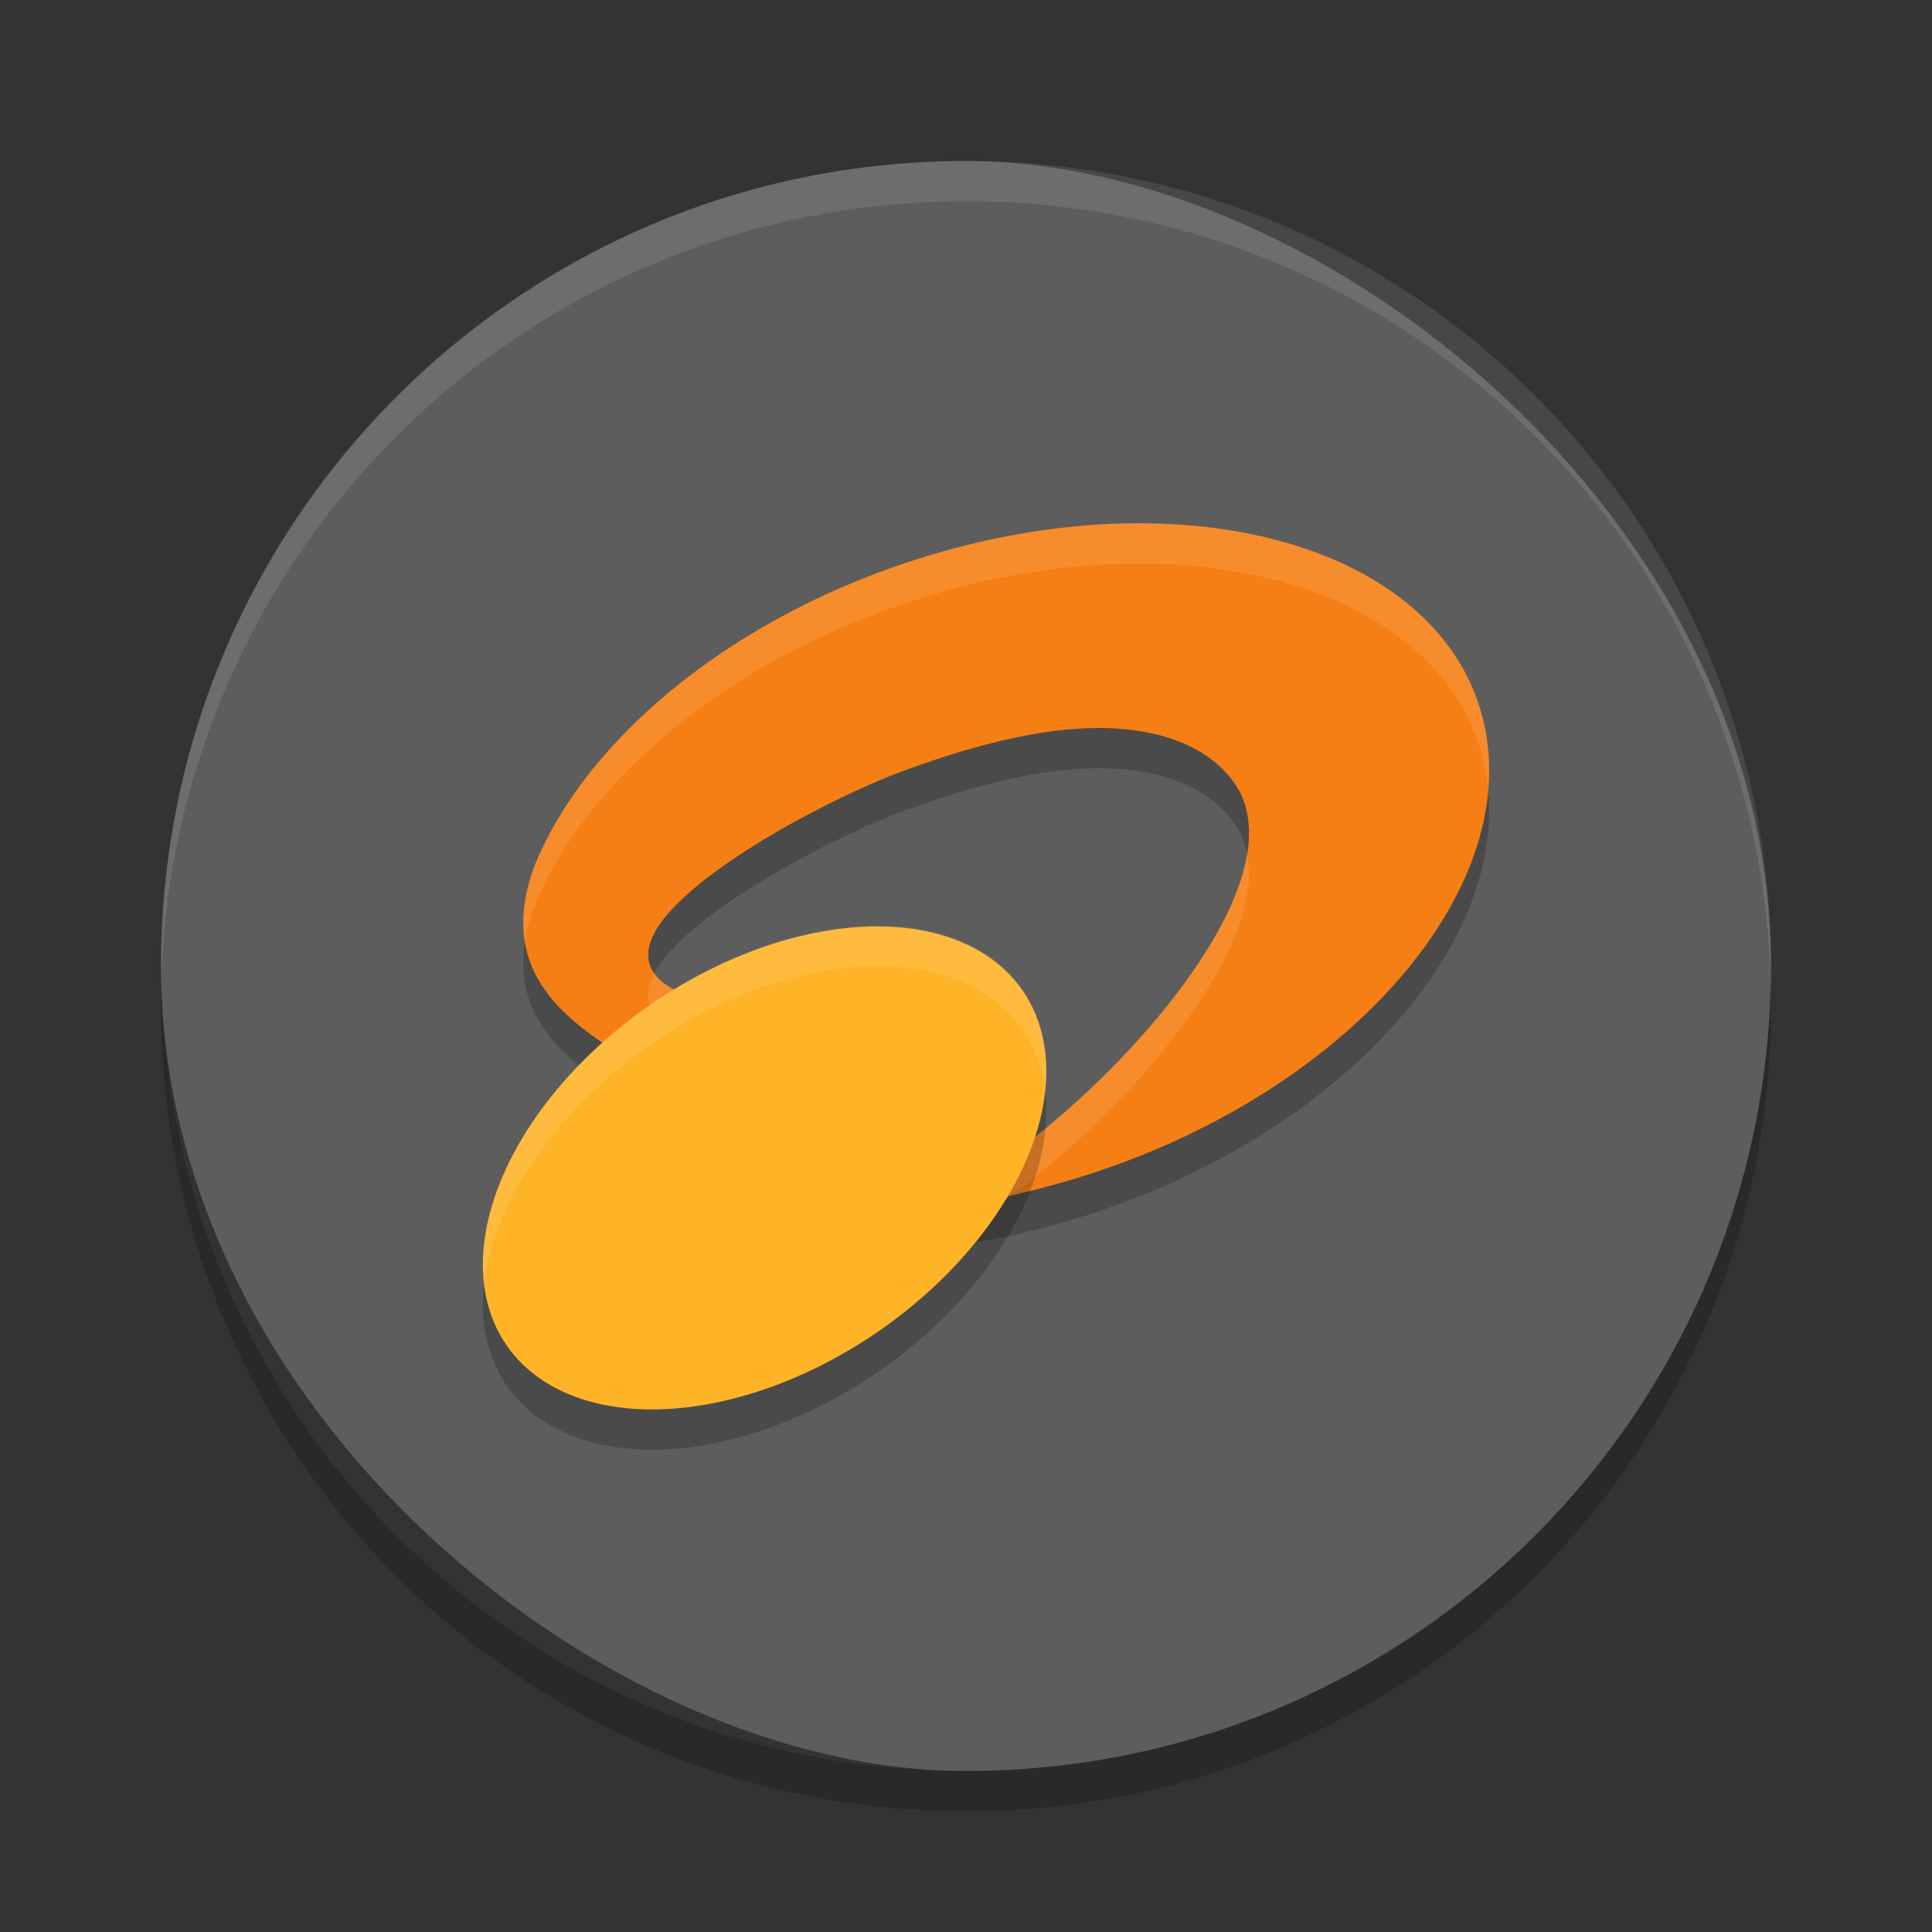 <?xml version="1.0" encoding="UTF-8" standalone="no"?>
<svg
   xmlns:dc="http://purl.org/dc/elements/1.1/"
   xmlns:cc="http://creativecommons.org/ns#"
   xmlns:rdf="http://www.w3.org/1999/02/22-rdf-syntax-ns#"
   xmlns:svg="http://www.w3.org/2000/svg"
   xmlns="http://www.w3.org/2000/svg"
   xmlns:sodipodi="http://sodipodi.sourceforge.net/DTD/sodipodi-0.dtd"
   xmlns:inkscape="http://www.inkscape.org/namespaces/inkscape"
   height="48"
   width="48"
   version="1"
   id="svg12"
   sodipodi:docname="jetaudio.svg"
   inkscape:version="0.92.1 r15371">
  <rect width="100%" height="100%" fill="#333333" stroke="none"/>
  <defs
     id="defs16" />
  <sodipodi:namedview
     pagecolor="#ffffff"
     bordercolor="#666666"
     borderopacity="1"
     objecttolerance="10"
     gridtolerance="10"
     guidetolerance="10"
     inkscape:pageopacity="0"
     inkscape:pageshadow="2"
     inkscape:window-width="1600"
     inkscape:window-height="831"
     id="namedview14"
     showgrid="false"
     inkscape:zoom="7.54"
     inkscape:cx="7.2655598"
     inkscape:cy="24"
     inkscape:window-x="0"
     inkscape:window-y="0"
     inkscape:window-maximized="1"
     inkscape:current-layer="svg12">
    <inkscape:grid
       type="xygrid"
       id="grid4511" />
  </sodipodi:namedview>
  <rect
     transform="matrix(0,-1,-1,0,0,0)"
     rx="20"
     ry="20"
     height="40"
     width="40"
     y="-44"
     x="-44"
     id="rect2"
     style="fill:#5d5d5d;fill-opacity:1;stroke-width:1" />
  <path
     opacity=".2"
     d="m24 4c-11.079 0-19.998 8.92-19.998 20 0 0.168-0.004 0.333 0 0.5 0.264-10.846 9.087-19.5 19.998-19.5s19.734 8.654 19.998 19.5c0.004-0.167 0-0.332 0-0.5 0-11.08-8.919-20-19.998-20z"
     fill="#fff"
     id="path8"
     style="opacity:0.1" />
  <path
     opacity=".2"
     d="m4.012 24.5c-0.004 0.167-0.012 0.332-0.012 0.5 0 11.08 8.92 20 20 20s20-8.92 20-20c0-0.168-0.008-0.333-0.012-0.5-0.264 10.846-9.076 19.5-19.988 19.5s-19.724-8.654-19.988-19.5z"
     id="path10" />
  <path
     sodipodi:nodetypes="ssccssscscccsssscc"
     inkscape:connector-curvature="0"
     id="path4521"
     d="m 27.87,14.006 c -1.525,0.041 -3.151,0.3 -4.804,0.799 -4.779,1.443 -8.478,4.498 -9.782,7.695 -1.163,3.106 1.468,4.356 3.748,5.587 2.315,2.583 4.398,3.79 9.676,2.196 6.612,-1.997 11.157,-7.08 10.151,-11.354 -0.755,-3.205 -4.417,-5.045 -8.99,-4.923 z m 2.887,6.585 c 0.211,0.364 0.294,0.79 0.27,1.259 -0.121,2.419 -3.272,5.984 -6.13,8.021 0.327,-1.157 1.052,-2.054 0.592,-2.911 -1.307,-2.428 -7.731,-0.799 -7.731,-0.799 l -1.071,-0.608 c -0.399,-0.226 -0.575,-0.505 -0.582,-0.815 -0.035,-1.52 4.285,-3.81 6.207,-4.535 1.377,-0.519 3.203,-1.083 4.838,-1.115 1.42,-0.028 2.896,0.347 3.606,1.502 z"
     style="opacity:0.2;fill:#000000;fill-opacity:1;stroke:none;stroke-width:6.547;stroke-linecap:round;stroke-linejoin:round;stroke-miterlimit:4;stroke-dasharray:none;stroke-dashoffset:0;stroke-opacity:1" />
  <path
     style="opacity:1;fill:#f57f15;fill-opacity:1;stroke:none;stroke-width:6.547;stroke-linecap:round;stroke-linejoin:round;stroke-miterlimit:4;stroke-dasharray:none;stroke-dashoffset:0;stroke-opacity:1"
     d="m 27.87,13.006 c -1.525,0.041 -3.151,0.3 -4.804,0.799 -4.779,1.443 -8.478,4.498 -9.782,7.695 -1.163,3.106 1.468,4.356 3.748,5.587 2.315,2.583 4.398,3.79 9.676,2.196 6.612,-1.997 11.157,-7.08 10.151,-11.354 -0.755,-3.205 -4.417,-5.045 -8.99,-4.923 z m 2.887,6.585 c 0.211,0.364 0.294,0.79 0.27,1.259 -0.121,2.419 -3.272,5.984 -6.13,8.021 0.327,-1.157 1.052,-2.054 0.592,-2.911 -1.307,-2.428 -7.731,-0.799 -7.731,-0.799 l -1.071,-0.608 c -0.399,-0.226 -0.575,-0.505 -0.582,-0.815 -0.035,-1.52 4.285,-3.81 6.207,-4.535 1.377,-0.519 3.203,-1.083 4.838,-1.115 1.42,-0.028 2.896,0.347 3.606,1.502 z"
     id="ellipse4501"
     inkscape:connector-curvature="0"
     sodipodi:nodetypes="ssccssscscccsssscc" />
  <path
     style="opacity:0.1;fill:#ffffff;fill-opacity:1;stroke:none;stroke-width:6.547;stroke-linecap:round;stroke-linejoin:round;stroke-miterlimit:4;stroke-dasharray:none;stroke-dashoffset:0;stroke-opacity:1"
     d="M 27.871 13.006 C 26.347 13.047 24.719 13.305 23.066 13.805 C 18.288 15.248 14.589 18.303 13.285 21.5 C 13.01 22.235 12.952 22.863 13.047 23.414 C 13.09 23.127 13.163 22.826 13.285 22.5 C 14.589 19.303 18.288 16.248 23.066 14.805 C 24.719 14.305 26.347 14.047 27.871 14.006 C 32.445 13.883 36.107 15.722 36.861 18.928 C 36.917 19.166 36.949 19.408 36.971 19.65 C 37.023 19.068 36.994 18.491 36.861 17.928 C 36.107 14.722 32.445 12.883 27.871 13.006 z M 30.982 21.217 C 30.617 23.464 27.988 26.497 25.424 28.467 C 25.276 28.857 25.089 29.275 24.945 29.732 C 25.006 29.72 25.079 29.697 25.141 29.684 C 27.932 27.622 30.91 24.201 31.027 21.85 C 31.038 21.627 31.021 21.418 30.982 21.217 z M 16.26 24.189 C 16.16 24.38 16.101 24.565 16.105 24.738 C 16.113 25.049 16.289 25.326 16.688 25.553 L 17.758 26.16 C 17.758 26.16 24.182 24.531 25.488 26.959 C 25.515 27.009 25.526 27.059 25.545 27.109 C 25.66 26.708 25.686 26.328 25.488 25.959 C 24.182 23.531 17.758 25.16 17.758 25.16 L 16.688 24.553 C 16.494 24.443 16.355 24.322 16.26 24.189 z "
     id="path4525" />
  <ellipse
     transform="matrix(0.849,-0.528,0.472,0.882,0,0)"
     ry="4.964"
     rx="7.769"
     cy="35.585"
     cx="2.591"
     id="ellipse4523"
     style="opacity:0.2;fill:#000000;fill-opacity:1;stroke:none;stroke-width:4.081;stroke-linecap:round;stroke-linejoin:round;stroke-miterlimit:4;stroke-dasharray:none;stroke-dashoffset:0;stroke-opacity:1" />
  <ellipse
     style="opacity:1;fill:#ffb428;fill-opacity:1;stroke:none;stroke-width:4.081;stroke-linecap:round;stroke-linejoin:round;stroke-miterlimit:4;stroke-dasharray:none;stroke-dashoffset:0;stroke-opacity:1"
     id="path4499"
     cx="3.064"
     cy="34.734"
     rx="7.769"
     ry="4.964"
     transform="matrix(0.849,-0.528,0.472,0.882,0,0)" />
  <path
     style="opacity:0.1;fill:#ffffff;fill-opacity:1;stroke:none;stroke-width:4.077;stroke-linecap:round;stroke-linejoin:round;stroke-miterlimit:4;stroke-dasharray:none;stroke-dashoffset:0;stroke-opacity:1"
     d="M 22.1 23.006 A 4.946 7.78 55.562 0 0 16.656 24.625 A 4.946 7.78 55.562 0 0 12.037 31.885 A 4.946 7.78 55.562 0 1 16.656 25.625 A 4.946 7.78 55.562 0 1 25.596 25.895 A 4.946 7.78 55.562 0 1 25.963 27.115 A 4.946 7.78 55.562 0 0 25.596 24.895 A 4.946 7.78 55.562 0 0 22.1 23.006 z "
     id="ellipse4527" />
</svg>
